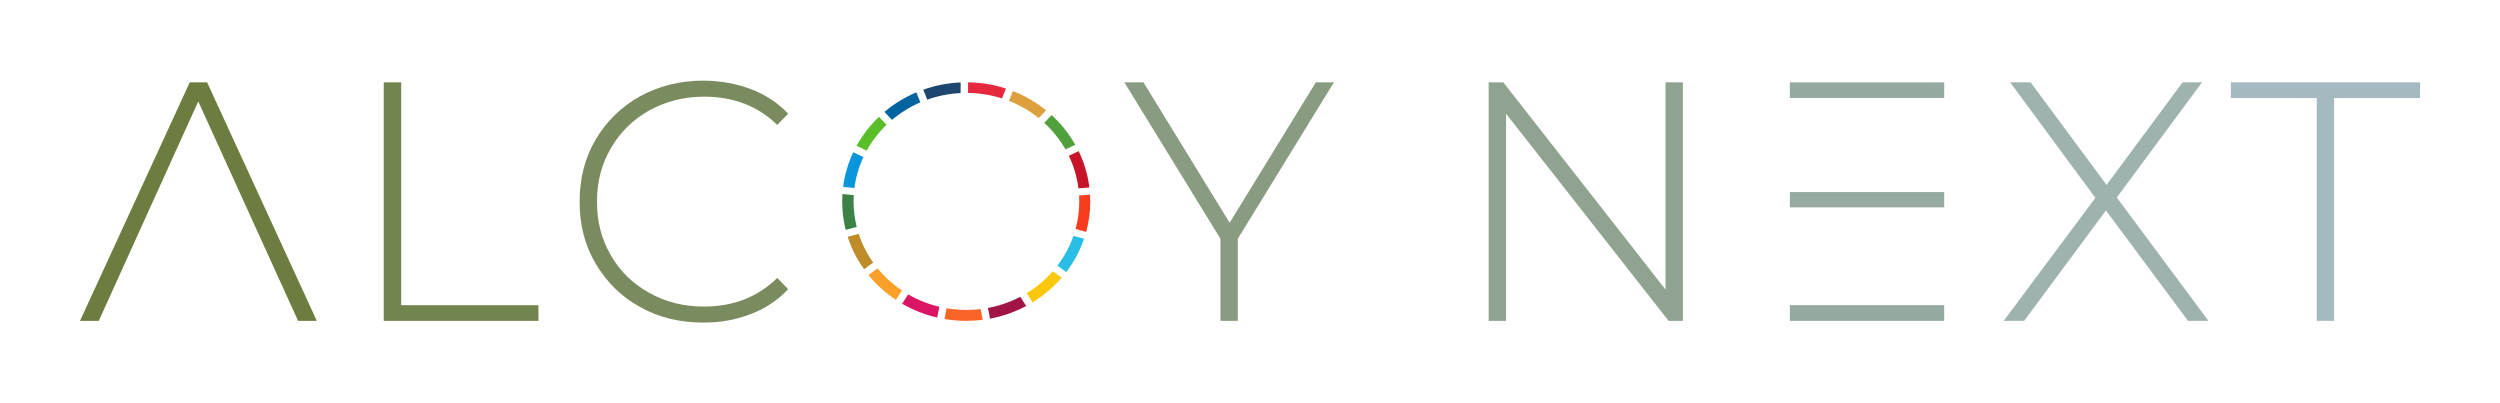 <?xml version="1.0" encoding="UTF-8" standalone="no"?><!DOCTYPE svg PUBLIC "-//W3C//DTD SVG 1.1//EN" "http://www.w3.org/Graphics/SVG/1.1/DTD/svg11.dtd"><svg width="100%" height="100%" viewBox="0 0 1550 250" version="1.1" xmlns="http://www.w3.org/2000/svg" xmlns:xlink="http://www.w3.org/1999/xlink" xml:space="preserve" xmlns:serif="http://www.serif.com/" style="fill-rule:evenodd;clip-rule:evenodd;stroke-linejoin:round;stroke-miterlimit:2;"><g id="logo"><path d="M128.407,51.05l-10.771,-0l-68.036,147.889l11.629,0l61.689,-136.056l61.896,136.056l11.614,0l-68.021,-147.889Z" style="fill:#6c7d3f;fill-rule:nonzero;"/><path d="M237.93,51.05l0,147.889l95.91,0l0,-9.725l-85.108,0l-0,-138.164l-10.802,-0Z" style="fill:#73854f;fill-rule:nonzero;"/><path d="M396.757,190.276c11.629,6.555 24.72,9.725 39.3,9.725c10.567,-0 20.277,-1.697 29.367,-5.282c9.078,-3.381 16.899,-8.663 23.231,-15.422l-6.759,-6.982c-12.044,11.837 -27.244,17.757 -45.412,17.757c-12.468,-0 -23.67,-2.747 -33.811,-8.459c-10.136,-5.49 -18.165,-13.31 -23.862,-23.228c-5.92,-9.933 -8.663,-21.135 -8.663,-33.383c-0,-12.249 2.743,-23.243 8.663,-33.16c5.697,-9.933 13.726,-17.757 23.862,-23.451c10.141,-5.508 21.343,-8.459 33.811,-8.459c18.376,-0 33.59,5.92 45.412,17.534l6.759,-6.967c-6.332,-6.759 -14.153,-11.837 -23.024,-15.214c-9.09,-3.382 -19.007,-5.286 -29.574,-5.286c-14.58,0 -27.671,3.382 -39.3,9.729c-11.618,6.536 -20.693,15.422 -27.467,26.828c-6.759,11.41 -9.917,24.293 -9.917,38.446c-0,14.36 3.158,27.036 9.917,38.446c6.774,11.406 15.849,20.496 27.467,26.828Z" style="fill:#7a8c5f;fill-rule:nonzero;"/><path d="M767.436,148.026l59.592,-96.976l-11.198,-0l-53.456,87.043l-53.438,-87.043l-11.836,-0l59.576,96.976l0,50.898l10.775,-0l-0.015,-50.898Z" style="fill:#899b80;fill-rule:nonzero;"/><path d="M1043.38,51.05l-10.771,-0l-0,128.455l-100.55,-128.455l-9.09,-0l-0,147.874l10.786,-0l-0,-128.44l100.769,128.44l8.871,-0l-0.015,-147.874Z" style="fill:#90a390;fill-rule:nonzero;"/><path d="M1205.41,119.07l-95.692,0l0,9.502l95.692,0l-0,-9.502Zm-0,-68.02l-95.692,-0l0,9.709l95.692,0l-0,-9.709Zm-95.692,138.149l0,9.725l95.692,-0l-0,-9.725l-95.692,0Z" style="fill:#97aaa0;fill-rule:nonzero;"/><path d="M1356.58,198.939l12.676,0l-56.834,-76.476l52.818,-71.413l-12.041,-0l-47.124,63.592l-47.094,-63.592l-12.675,-0l52.817,71.621l-56.83,76.268l12.676,0l50.709,-68.448l50.902,68.448Z" style="fill:#9eb2b0;fill-rule:nonzero;"/><path d="M1436.39,60.759l-0,138.18l10.775,0l-0,-138.165l53.233,0l0,-9.709l-117.238,-0l0,9.709l53.23,-0.015Z" style="fill:#a5b9c0;fill-rule:nonzero;"/></g><g id="sdg"><g><path id="Fill-1" d="M559.319,188.3c6.655,3.87 13.968,6.797 21.741,8.587l1.328,-6.686c-6.897,-1.633 -13.391,-4.249 -19.313,-7.686l-3.756,5.785Z" style="fill:#dc1464;"/><path id="Fill-3" d="M525.563,146.811c2.323,7.241 5.772,14.008 10.15,20.111l5.69,-4.099c-3.867,-5.432 -6.928,-11.437 -9.013,-17.856l-6.827,1.844Z" style="fill:#be8c28;"/><path id="Fill-5" d="M623.689,54.917c-7.387,-2.401 -15.279,-3.751 -23.48,-3.867l-0.019,6.565c7.336,0.1 14.399,1.283 21.023,3.395l2.476,-6.093Z" style="fill:#e6283c;"/><path id="Fill-7" d="M544.129,166.402l-5.683,4.095c4.817,5.921 10.55,11.119 16.998,15.394l3.762,-5.795c-5.703,-3.825 -10.789,-8.444 -15.077,-13.694" style="fill:#faa028;"/><path id="Fill-9" d="M666.868,141.972l6.569,1.827c1.639,-6.008 2.513,-12.314 2.513,-18.816c-0,-1.458 -0.046,-2.906 -0.132,-4.344l-6.773,0.575c0.068,1.214 0.104,2.436 0.104,3.667c-0,5.906 -0.794,11.633 -2.281,17.091" style="fill:#fa3c1e;"/><path id="Fill-11" d="M529.339,120.955l-7.031,-0.65c-0.101,1.547 -0.153,3.106 -0.153,4.678c0,6.048 0.756,11.925 2.181,17.551l6.83,-1.845c-1.271,-5.07 -1.949,-10.362 -1.949,-15.808c-0,-1.319 0.045,-2.627 0.122,-3.926" style="fill:#3c8246;"/><path id="Fill-13" d="M544.982,72.409c-5.532,5.261 -10.239,11.325 -13.916,17.994l6.26,3.022c3.271,-5.935 7.435,-11.345 12.325,-16.059l-4.669,-4.957Z" style="fill:#5abe28;"/><path id="Fill-15" d="M595.595,51.116c-8.114,0.345 -15.902,1.899 -23.173,4.48l2.466,6.177c6.496,-2.313 13.446,-3.728 20.686,-4.082l0.021,-6.575Z" style="fill:#1e466e;"/><path id="Fill-17" d="M529.029,94.384c-3.169,6.694 -5.329,13.921 -6.295,21.504l7.019,0.648c0.866,-6.735 2.767,-13.16 5.546,-19.125l-6.27,-3.027Z" style="fill:#0a96dc;"/><path id="Fill-19" d="M675.415,116.22c-0.978,-7.96 -3.269,-15.533 -6.662,-22.513l-6.074,2.889c3.026,6.269 5.077,13.061 5.966,20.198l6.77,-0.574Z" style="fill:#c81428;"/><path id="Fill-21" d="M613.809,197.564c7.986,-1.493 15.532,-4.175 22.428,-7.845l-3.645,-5.713c-6.178,3.234 -12.92,5.595 -20.045,6.921l1.262,6.637Z" style="fill:#a01446;"/><path id="Fill-23" d="M636.568,181.755l3.637,5.699c6.812,-4.156 12.899,-9.316 18.033,-15.262l-5.496,-4.026c-4.626,5.285 -10.08,9.877 -16.174,13.589" style="fill:#fac80a;"/><path id="Fill-25" d="M568.143,57.258c-7.249,3.063 -13.912,7.172 -19.784,12.126l4.659,4.947c5.233,-4.422 11.157,-8.106 17.598,-10.88l-2.473,-6.193Z" style="fill:#0064a0;"/><path id="Fill-27" d="M661.079,168.696c4.743,-6.214 8.5,-13.164 11.052,-20.642l-6.578,-1.83c-2.323,6.681 -5.707,12.892 -9.958,18.454l5.484,4.018Z" style="fill:#28bee6;"/><path id="Fill-29" d="M648.547,68.392c-6.106,-4.943 -13.024,-8.99 -20.533,-11.927l-2.471,6.082c6.727,2.633 12.934,6.242 18.426,10.647l4.578,-4.802Z" style="fill:#dca03c;"/><path id="Fill-31" d="M586.902,191.123l-1.324,6.669c4.375,0.745 8.877,1.132 13.475,1.132c3.459,-0 6.864,-0.22 10.202,-0.646l-1.265,-6.649c-2.885,0.347 -5.824,0.529 -8.807,0.529c-4.189,-0 -8.293,-0.355 -12.281,-1.035" style="fill:#fa6428;"/><path id="Fill-33" d="M660.601,92.634l6.073,-2.889c-3.875,-6.859 -8.846,-13.063 -14.686,-18.395l-4.572,4.795c5.232,4.788 9.692,10.349 13.185,16.489" style="fill:#50a03c;"/></g></g></svg>